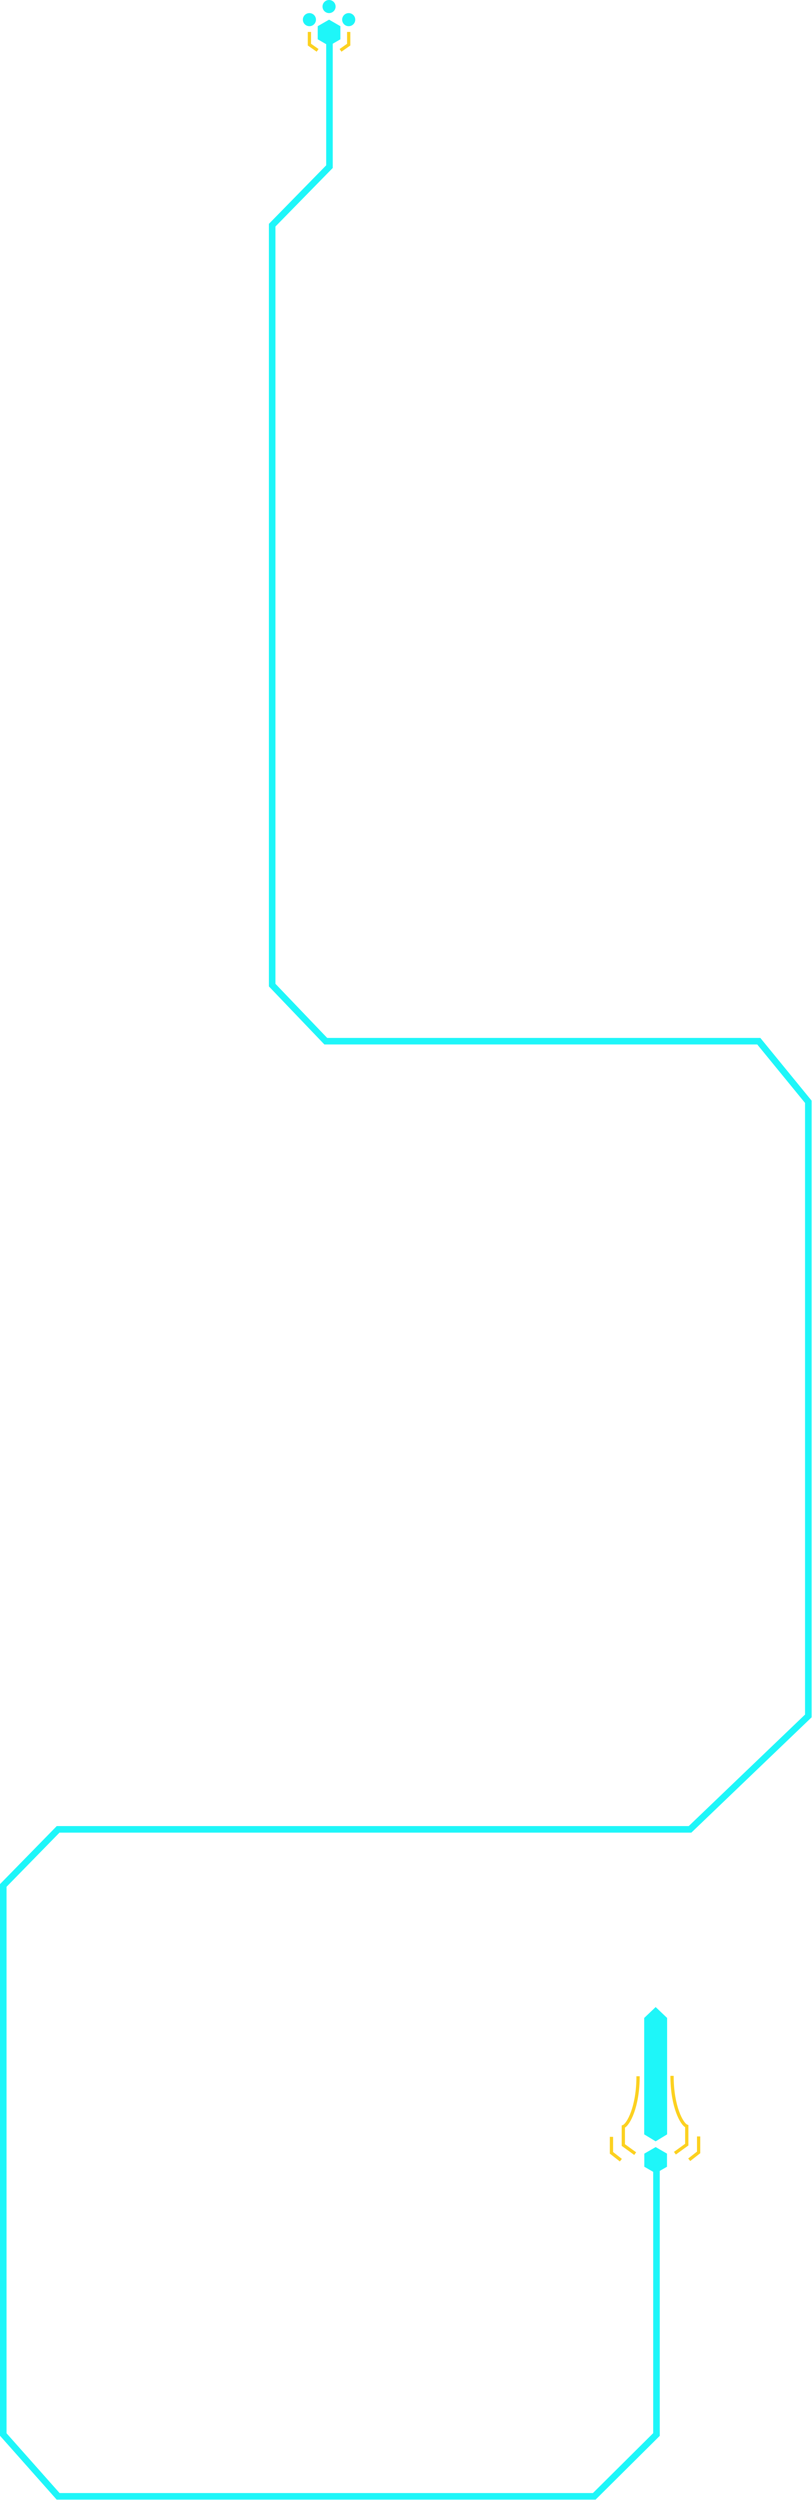 <svg width="992" height="3053" viewBox="0 0 992 3053" fill="none" xmlns="http://www.w3.org/2000/svg">
<path d="M402.5 40V203.5L332.5 275V1203L398 1271.5H927L987.5 1345.5V2095.5L843 2234H71L4 2302.5V2973L71 3048.5H726L802 2973V2636" stroke="#1EF6F9" stroke-width="8"/>
<path d="M801 2622L814.856 2630V2646L801 2654L787.144 2646V2630L801 2622Z" fill="#1EF6F9"/>
<path d="M801 2451L815 2464.31V2606.48L801 2615L787 2606.48V2464.31L801 2451Z" fill="#1EF6F9"/>
<path d="M779.5 2535.5C779.5 2573.1 767.5 2594.83 761.5 2597V2619.5L776 2630M747 2609.5V2629L758.5 2638" stroke="#FCD11F" stroke-width="4"/>
<path d="M821 2535C821 2572.6 833 2594.33 839 2596.5V2619L824.5 2629.5M853.5 2609V2628.5L842 2637.5" stroke="#FCD11F" stroke-width="4"/>
<circle cx="402" cy="8" r="8" fill="#1EF6F9"/>
<circle cx="378" cy="24" r="8" fill="#1EF6F9"/>
<path d="M434 24C434 28.418 430.418 32 426 32C421.582 32 418 28.418 418 24C418 19.582 421.582 16 426 16C430.418 16 434 19.582 434 24Z" fill="#1EF6F9"/>
<path d="M402 24L415.856 32V48L402 56L388.144 48V32L402 24Z" fill="#1EF6F9"/>
<path d="M378 39V54.5L388 61.5" stroke="#FCD11F" stroke-width="4"/>
<path d="M426 39V54.5L416 61.5" stroke="#FCD11F" stroke-width="4"/>
</svg>

